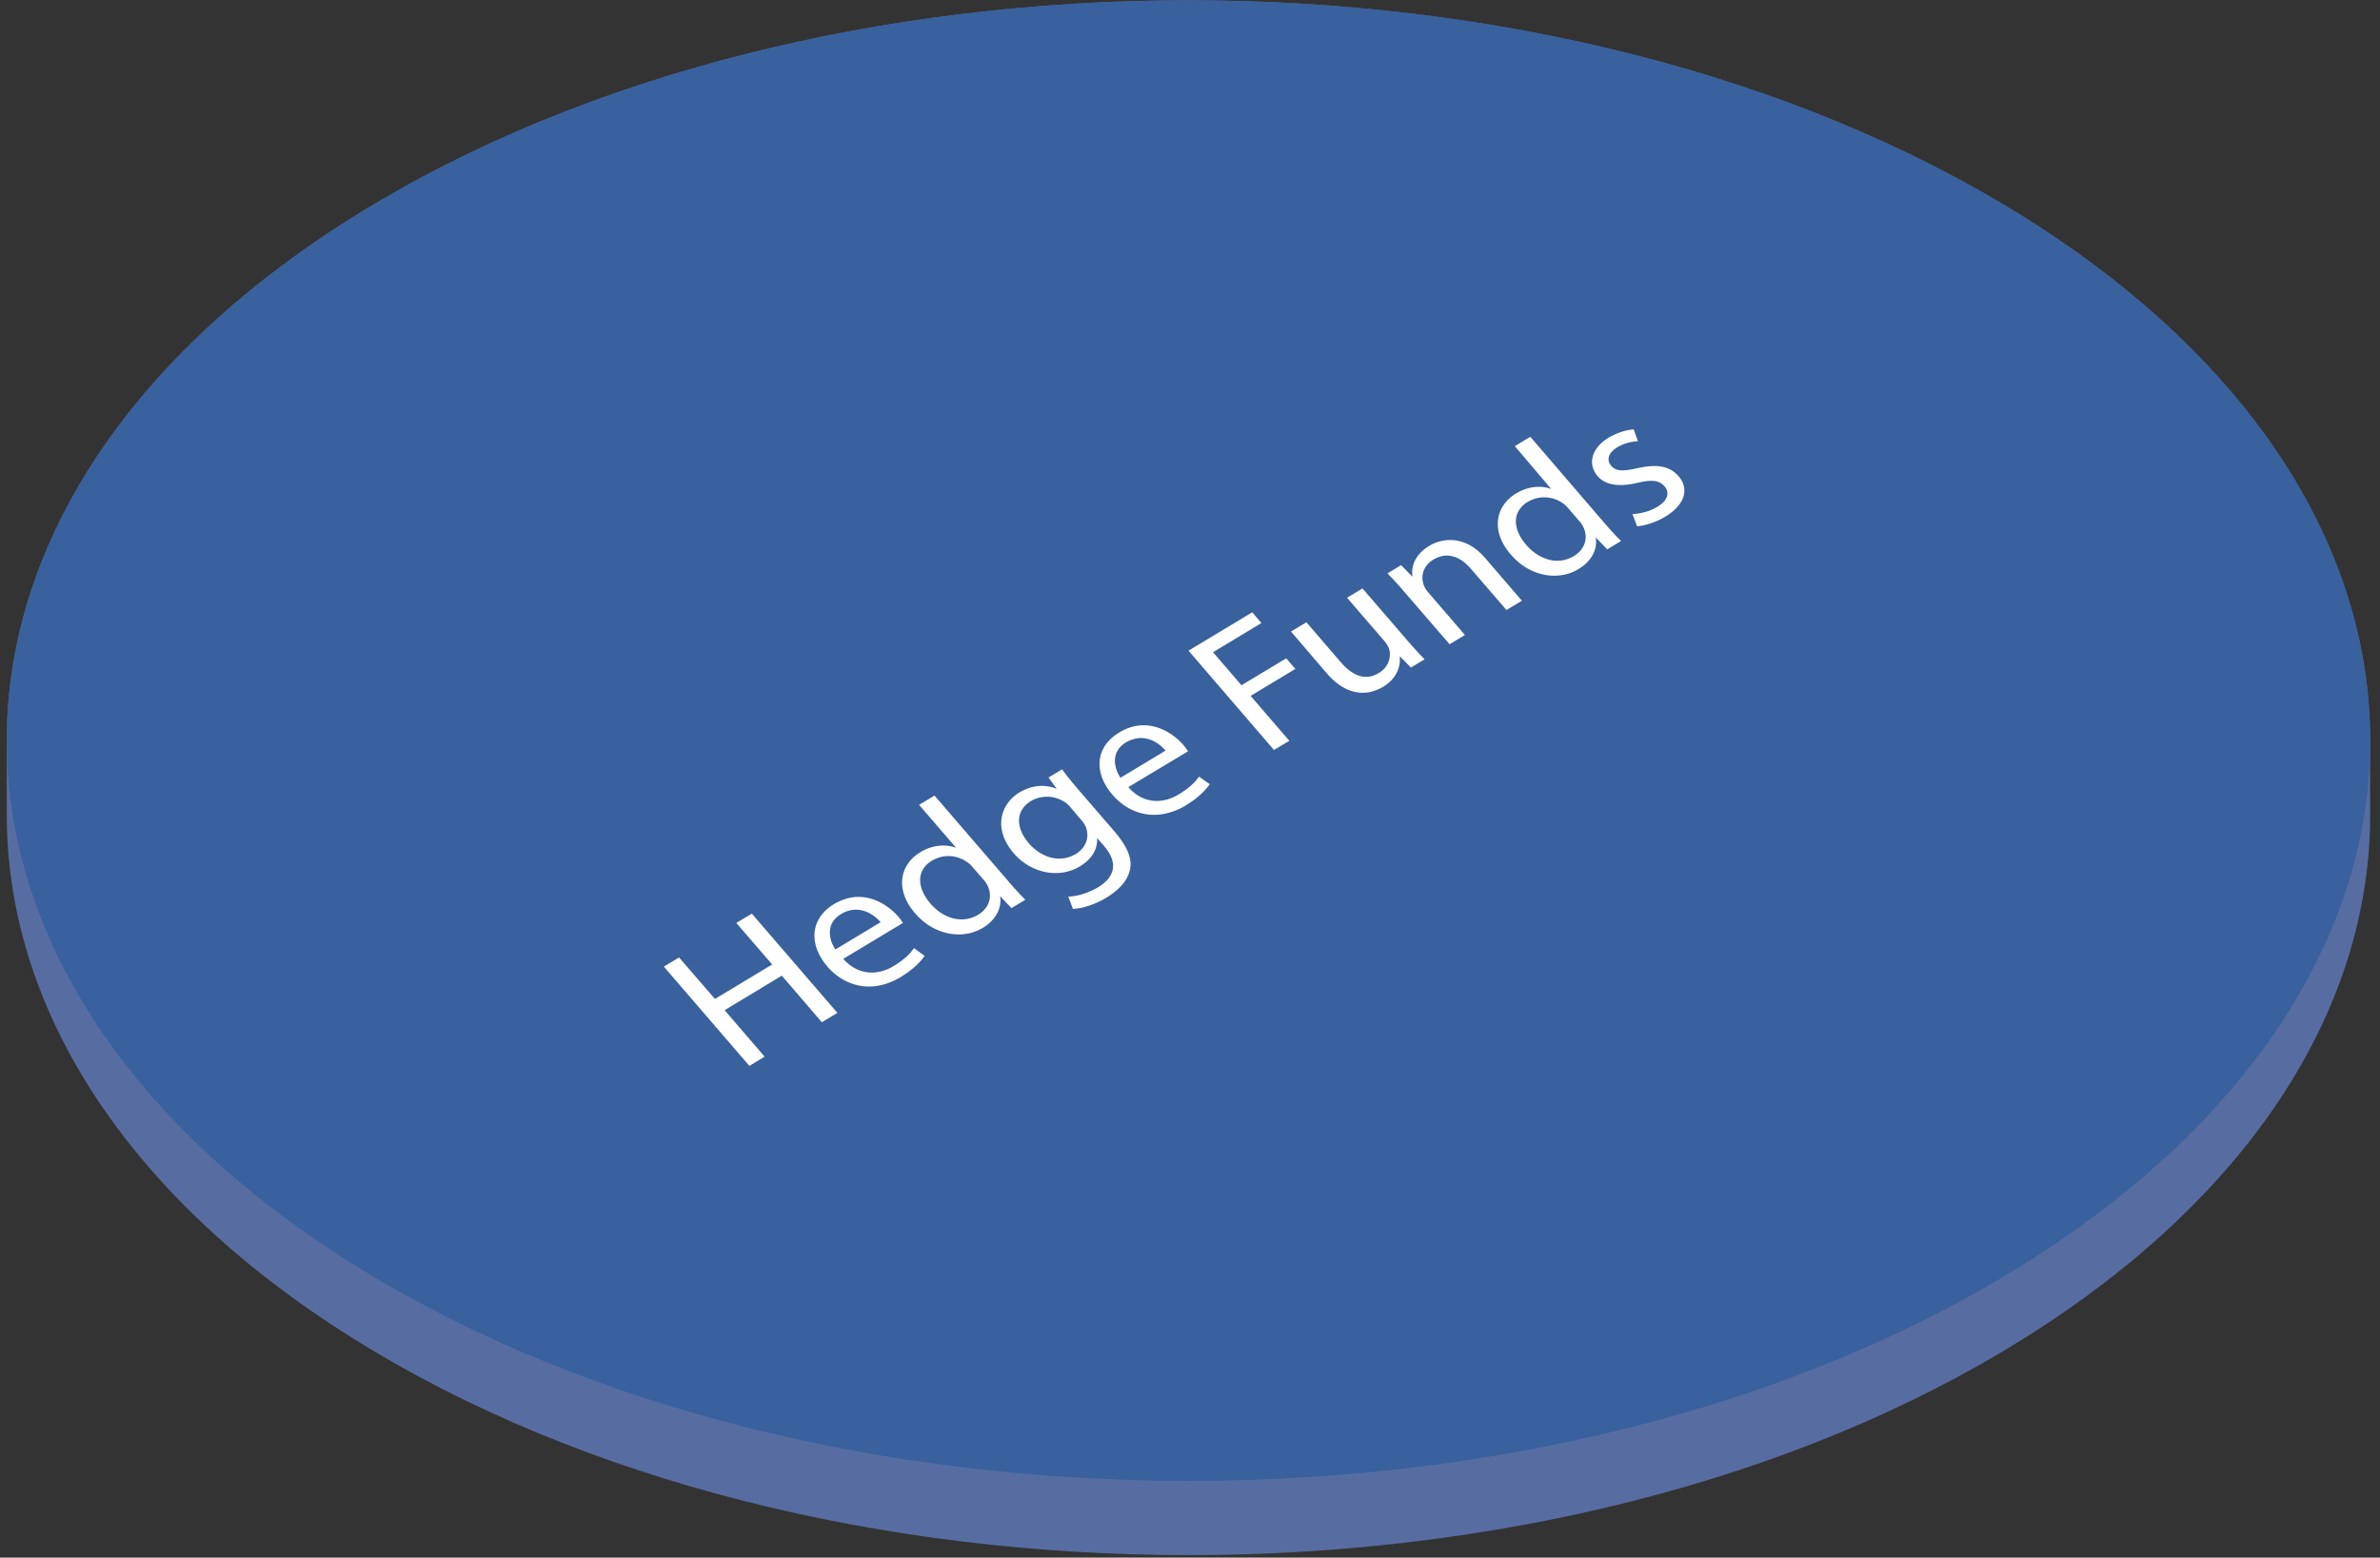 <svg xmlns="http://www.w3.org/2000/svg" width="194" height="127" viewBox="0 0 194 127">
    <rect x="0" y="0" width="194" height="127" fill="#333333" stroke="none"/>
    <g fill="none" fill-rule="evenodd">
        <path fill="#576DA2" d="M164.992 17.704c-37.618-23.57-98.61-23.57-136.228 0C9.935 29.504.534 44.97.552 60.431V66.402c-.018 15.46 9.383 30.922 28.212 42.718 37.618 23.57 98.606 23.57 136.228 0 18.83-11.799 28.228-27.267 28.206-42.732V60.431c.022-15.462-9.377-30.929-28.206-42.727"/>
        <path fill="#38619D" d="M164.992 103.066c-37.622 23.569-98.61 23.569-136.228 0-37.618-23.572-37.618-61.79 0-85.361 37.618-23.572 98.61-23.572 136.228 0 37.62 23.572 37.616 61.786 0 85.36"/>
        <path fill="#FFF" d="M128.298 45.332c.846-.509 1.213-1.444.758-2.373a2.09 2.09 0 0 0-.333-.487l-.877-1.013a2.062 2.062 0 0 0-.44-.416 2.635 2.635 0 0 0-2.23-.4 2.84 2.84 0 0 0-.64.272c-1.301.792-1.244 2.215-.138 3.502.79.92 1.909 1.466 3.006 1.262.069-.013.138-.029.207-.047.234-.07.462-.163.687-.3zm2.48-2.692a28.77 28.77 0 0 0 1.357 1.472l-1.125.682-.94-.976c.158.898-.264 1.895-1.397 2.577a3.71 3.71 0 0 1-1.256.48c-1.45.27-3.086-.286-4.252-1.645-1.68-1.919-1.277-3.977.415-4.996.326-.197.65-.335.962-.419a4.27 4.27 0 0 1 .279-.063c.617-.114 1.179-.05 1.618.114l-2.963-3.492 1.266-.759 6.036 7.025zM117.614 44.086c.987-.184 2.268.043 3.455 1.423l2.984 3.471-1.257.757-2.89-3.35c-.626-.734-1.427-1.22-2.32-1.054-.055.01-.11.023-.166.038a2.374 2.374 0 0 0-.597.266c-.823.496-1.05 1.38-.753 2.096.056.17.172.364.332.548l3.008 3.493-1.25.756-3.654-4.23a25.113 25.113 0 0 0-1.413-1.549l1.118-.672.897.924.03-.022c-.138-.765.206-1.782 1.357-2.468.223-.144.513-.276.833-.36.092-.026.188-.048.286-.067M111.06 47.979l3.643 4.224c.518.599.988 1.12 1.422 1.547l-1.116.679-.892-.907-.022.02c.074.666-.134 1.717-1.359 2.46a3.836 3.836 0 0 1-.865.375c-.079.022-.16.04-.242.055-.999.186-2.237-.092-3.479-1.534l-2.92-3.406 1.257-.757 2.77 3.219c.745.869 1.55 1.366 2.421 1.204l.146-.033a2.47 2.47 0 0 0 .565-.251c.846-.51 1.011-1.356.845-1.96a2.124 2.124 0 0 0-.359-.612l-3.073-3.565 1.257-.758zM102.073 49.924l.748.874-3.943 2.381 2.318 2.693 3.648-2.197.746.865-3.65 2.198 3.155 3.663-1.251.748-6.965-8.097zM91.78 60.532c-1.264.767-.979 2.097-.446 2.881l3.672-2.21c-.45-.549-1.337-1.186-2.39-.989a2.662 2.662 0 0 0-.835.318m5.955 2.79l.876.618c-.306.435-.902 1.095-1.997 1.753a5.286 5.286 0 0 1-1.738.667c-1.57.292-3.086-.272-4.192-1.556-1.512-1.745-1.472-3.864.547-5.08a4.13 4.13 0 0 1 1.041-.46c.1-.027.2-.05.3-.069 1.697-.315 3.148.688 3.88 1.541.185.215.3.4.388.521l-4.87 2.922c.866.984 1.905 1.254 2.88 1.074.093-.018.185-.039.276-.064.327-.095.651-.233.953-.418.9-.545 1.335-1.003 1.656-1.449M87.711 69.615c.767-.469 1.118-1.299.815-2.135a1.999 1.999 0 0 0-.389-.623l-.896-1.052a1.938 1.938 0 0 0-.49-.432 2.625 2.625 0 0 0-2.09-.324 2.668 2.668 0 0 0-.625.261c-1.202.731-1.325 2.092-.173 3.45.77.88 1.857 1.406 2.941 1.205.07-.014.141-.03.211-.049.226-.068.463-.163.696-.3zm3.085-1.879c1.145 1.332 1.532 2.342 1.292 3.245-.213.933-1.044 1.697-1.922 2.22a6.921 6.921 0 0 1-1.707.738 4.299 4.299 0 0 1-1.003.169l-.374-.995a5.253 5.253 0 0 0 1.03-.174 5.883 5.883 0 0 0 1.392-.594c1.28-.778 1.746-1.912.482-3.376l-.557-.644c.054.79-.329 1.667-1.4 2.312a3.847 3.847 0 0 1-1.264.481c-1.459.27-3.056-.298-4.124-1.539-1.7-1.968-1.122-4.007.46-4.97.327-.189.643-.326.946-.408a3.36 3.36 0 0 1 .291-.067 3.136 3.136 0 0 1 1.796.186l-.662-.925 1.101-.668c.331.445.7.926 1.311 1.636l2.912 3.373zM68.555 74.532c-1.283.762-.99 2.09-.463 2.884l3.687-2.222c-.456-.54-1.338-1.184-2.392-.988a2.35 2.35 0 0 0-.832.326m5.95 2.773l.862.63c-.294.441-.887 1.083-1.988 1.751a5.63 5.63 0 0 1-1.35.586c-.13.036-.26.067-.39.09-1.564.291-3.091-.277-4.196-1.555-1.506-1.754-1.466-3.874.55-5.098a4.42 4.42 0 0 1 1.044-.45 3.83 3.83 0 0 1 .3-.07c1.705-.317 3.14.69 3.88 1.54.186.215.3.4.388.521l-4.868 2.93c.872.975 1.905 1.247 2.879 1.066.092-.018.184-.039.275-.064.327-.095.65-.232.954-.418.899-.544 1.334-1.003 1.66-1.459M79.739 74.582c.846-.51 1.213-1.444.756-2.38a1.964 1.964 0 0 0-.334-.488l-.874-1.005a1.901 1.901 0 0 0-.438-.408 2.62 2.62 0 0 0-2.231-.409 3.31 3.31 0 0 0-.64.273c-1.305.783-1.247 2.206-.14 3.502.79.92 1.907 1.458 3.003 1.254.069-.013.139-.028.209-.048.228-.06.46-.163.689-.29zm2.49-2.687a26.4 26.4 0 0 0 1.346 1.467l-1.124.681-.93-.977c.146.891-.274 1.897-1.406 2.587a4.059 4.059 0 0 1-.931.397 4.4 4.4 0 0 1-.317.073c-1.457.271-3.096-.292-4.261-1.643-1.681-1.927-1.27-3.979.415-4.996.326-.197.65-.335.97-.42.097-.026.19-.047.285-.065.607-.113 1.165-.054 1.604.117l.029-.022-2.992-3.47 1.258-.758 6.055 7.03zM61.285 74.493l6.974 8.094-1.267.76-3.264-3.797-4.664 2.815 3.262 3.788-1.241.754-6.973-8.094 1.242-.746 2.923 3.38 4.666-2.808-2.925-3.387zM132.724 35.07c.158-.03.308-.05.442-.06l.348.967c-.144.004-.32.02-.514.056a3.906 3.906 0 0 0-.302.07 3.314 3.314 0 0 0-.891.38c-.752.457-.85 1.06-.478 1.488.36.424.856.45 1.733.287.135-.027.278-.056.432-.089.1-.022.2-.042.297-.06 1.369-.255 2.33-.087 3.034.72.879 1.02.546 2.31-1.09 3.301a5.86 5.86 0 0 1-1.458.623 3.715 3.715 0 0 1-.402.097 4.543 4.543 0 0 1-.433.058l-.374-.995c.174-.005.38-.03.603-.071a4.102 4.102 0 0 0 1.409-.508c.915-.556 1.02-1.195.607-1.676-.39-.447-.897-.546-1.838-.37-.116.02-.24.048-.37.077-.134.032-.265.06-.392.084-1.361.253-2.313.015-2.863-.63-.8-.933-.565-2.247.924-3.15a5.505 5.505 0 0 1 1.224-.518c.12-.034.238-.06.352-.082"/>
    </g>
</svg>
